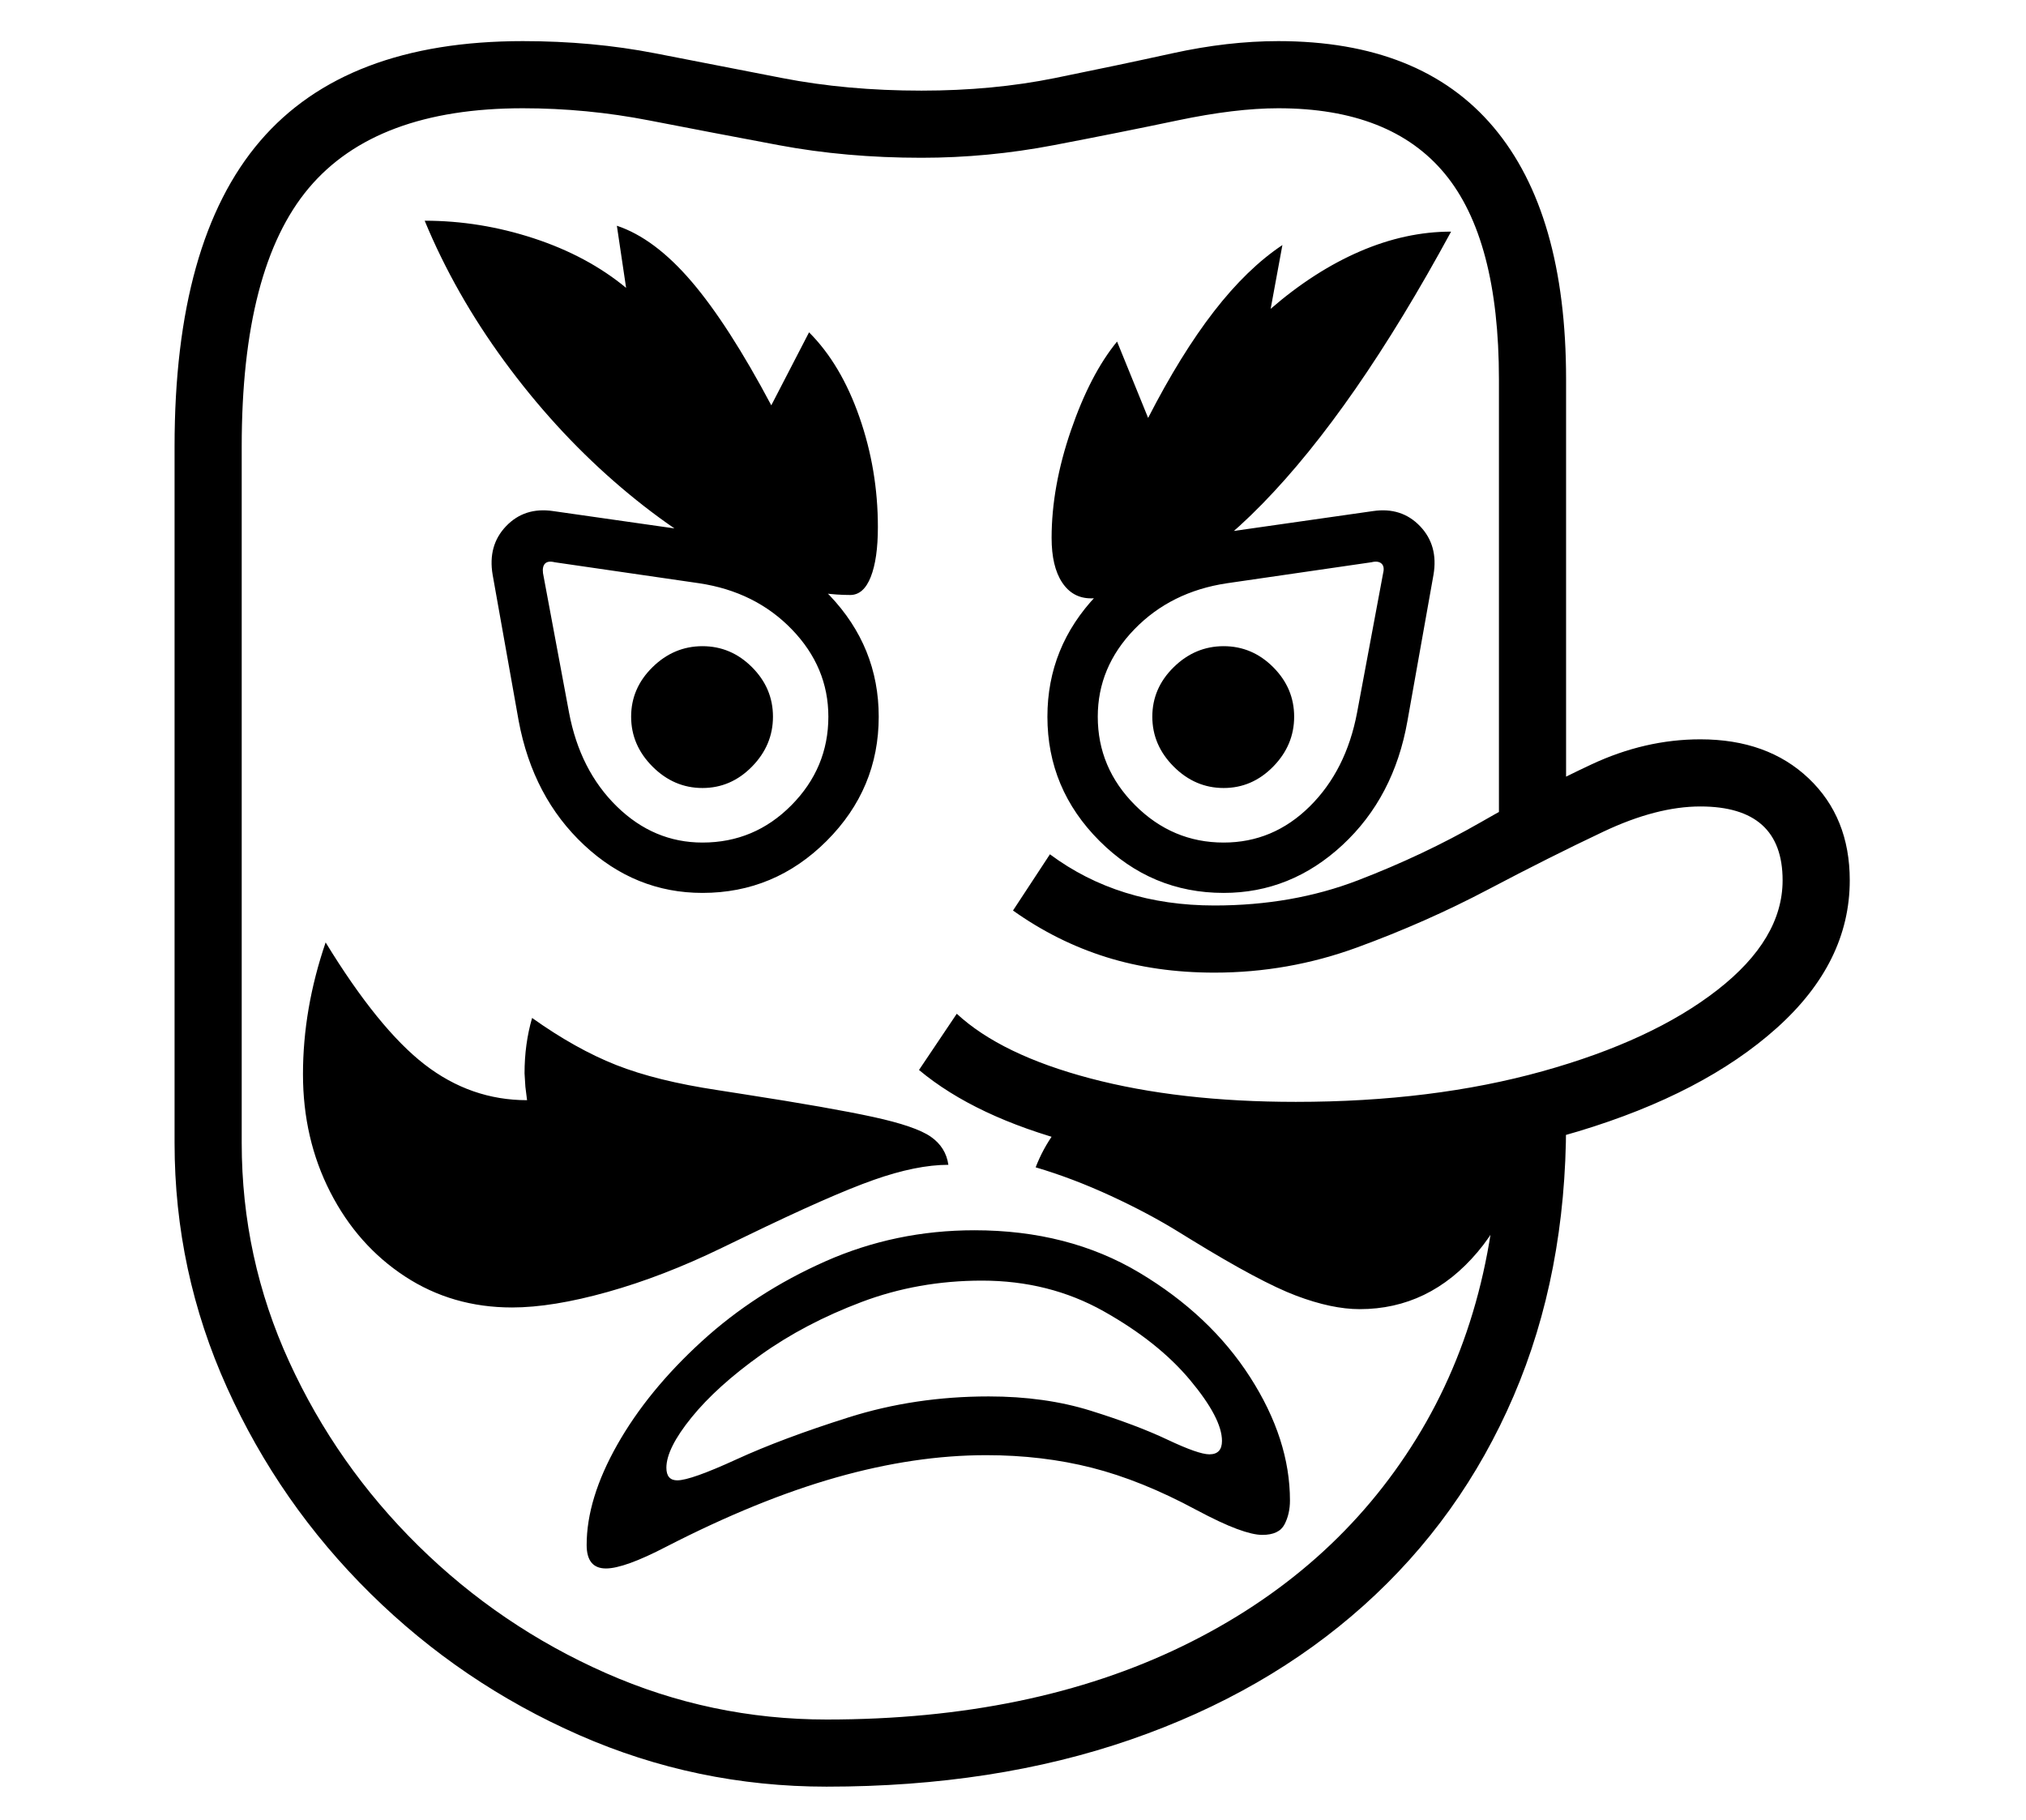<?xml version="1.0" standalone="no"?>
<!DOCTYPE svg PUBLIC "-//W3C//DTD SVG 1.1//EN" "http://www.w3.org/Graphics/SVG/1.1/DTD/svg11.dtd">
<svg xmlns="http://www.w3.org/2000/svg" xmlns:xlink="http://www.w3.org/1999/xlink" version="1.1"
   viewBox="94 -151 2414 2169">
   <path fill="currentColor"
      d="M1079 1978q-155 0 -295 -61.5t-248.5 -168.5t-171 -245.5t-62.5 -291.5v-830q0 -245 102 -364t313 -119q83 0 157.5 14.5t151.5 29.5t166 15q85 0 159 -15t140 -29.5t126 -14.5q170 0 256.5 102.5t86.5 300.5v533l-80 34v-567q0 -167 -64.5 -245t-198.5 -78
q-51 0 -120 14.5t-147.5 29.5t-157.5 15q-90 0 -170 -15t-154.5 -29.5t-150.5 -14.5q-175 0 -255 95t-80 308v830q0 137 56.5 260.5t154 219.5t223 151.5t263.5 55.5q244 0 424 -87.5t278.5 -247t98.5 -375.5v-32l80 -18v50q0 179 -62.5 324.5t-178.5 249.5t-278 160
t-362 56zM704 1407q-71 0 -127.5 -37t-89 -100.5t-32.5 -140.5q0 -78 27 -157q63 103 118 145.5t122 42.5l-2 -16t-1 -16q0 -35 9 -66q52 37 100 56t121 30l32 5q103 16 153.5 27t68.5 23.5t21 33.5q-38 0 -89 18t-152 67l-29 14q-70 34 -136 52.5t-114 18.5zM816 1718
q-23 0 -23 -28q0 -55 36.5 -119.5t100.5 -123t147.5 -95.5t177.5 -37q112 0 196.5 50.5t132 124.5t47.5 147q0 16 -6.5 28.5t-26.5 12.5q-11 0 -30 -7t-49 -23q-65 -35 -124 -50t-126 -15q-85 0 -178.5 26.5t-202.5 82.5q-50 26 -72 26zM901 1613q16 0 70.5 -25t133.5 -50
t167 -25q67 0 121.5 17t91.5 34.5t50 17.5q15 0 15 -16q0 -27 -38 -72.5t-103 -82t-145 -36.5q-76 0 -143.5 25.5t-120 63t-82.5 74.5t-30 60q0 15 13 15zM931 913q-80 0 -141 -57t-78 -148l-31 -174q-6 -35 16 -58t56 -18l182 26q89 13 147.5 74.5t58.5 144.5q0 86 -62 148
t-148 62zM931 853q62 0 106 -44.5t44 -105.5q0 -59 -43.5 -104t-110.5 -55l-172 -25q-8 -2 -11.5 1.5t-2.5 11.5l31 166q13 69 57 112t102 43zM931 788q-34 0 -59.5 -25.5t-25.5 -59.5t25.5 -59t59.5 -25t59 25t25 59t-25 59.5t-59 25.5zM1714 1409q-33 0 -75.5 -16
t-125.5 -67l-13 -8q-37 -23 -82.5 -44t-89.5 -34q17 -44 54 -75l248 37l282 -37q0 108 -57.5 176t-140.5 68zM1107 558q-64 0 -137 -36.5t-144.5 -99t-130.5 -143t-95 -167.5q66 0 130 21t110 59l-11 -74q45 15 89 66.5t95 147.5l45 -87q38 38 60 101t22 131q0 38 -8.5 59.5
t-24.5 21.5zM1638 1242q-148 0 -265 -31t-184 -87l45 -67q53 49 159 77t245 28q163 0 294 -36.5t208.5 -97t77.5 -130.5q0 -88 -98 -88q-52 0 -115.5 30t-137.5 69t-156 69t-170 30q-70 0 -129 -18.5t-111 -55.5l44 -67q82 61 196 61q93 0 171 -30t146 -69t132 -69t130 -30
q80 0 129 46.5t49 121.5q0 98 -87 176t-236 123t-337 45zM1552 788q-34 0 -59.5 -25.5t-25.5 -59.5t25.5 -59t59.5 -25t59 25t25 59t-25 59.5t-59 25.5zM1552 913q-86 0 -148 -62t-62 -148q0 -83 58.5 -144.5t147.5 -74.5l182 -26q34 -5 56 18t16 58l-31 174
q-16 91 -77.5 148t-141.5 57zM1552 853q59 0 102.5 -43t56.5 -112l31 -166q2 -8 -2 -11.5t-12 -1.5l-172 25q-67 10 -110.5 55t-43.5 104q0 61 44.5 105.5t105.5 44.5zM1394 562q-22 0 -34.5 -19t-12.5 -53q0 -61 23 -128t55 -106l37 91q39 -76 78.5 -127t81.5 -79l-14 76
q52 -45 106.5 -68.5t108.5 -23.5q-115 212 -225 324.5t-204 112.5z" />
</svg>